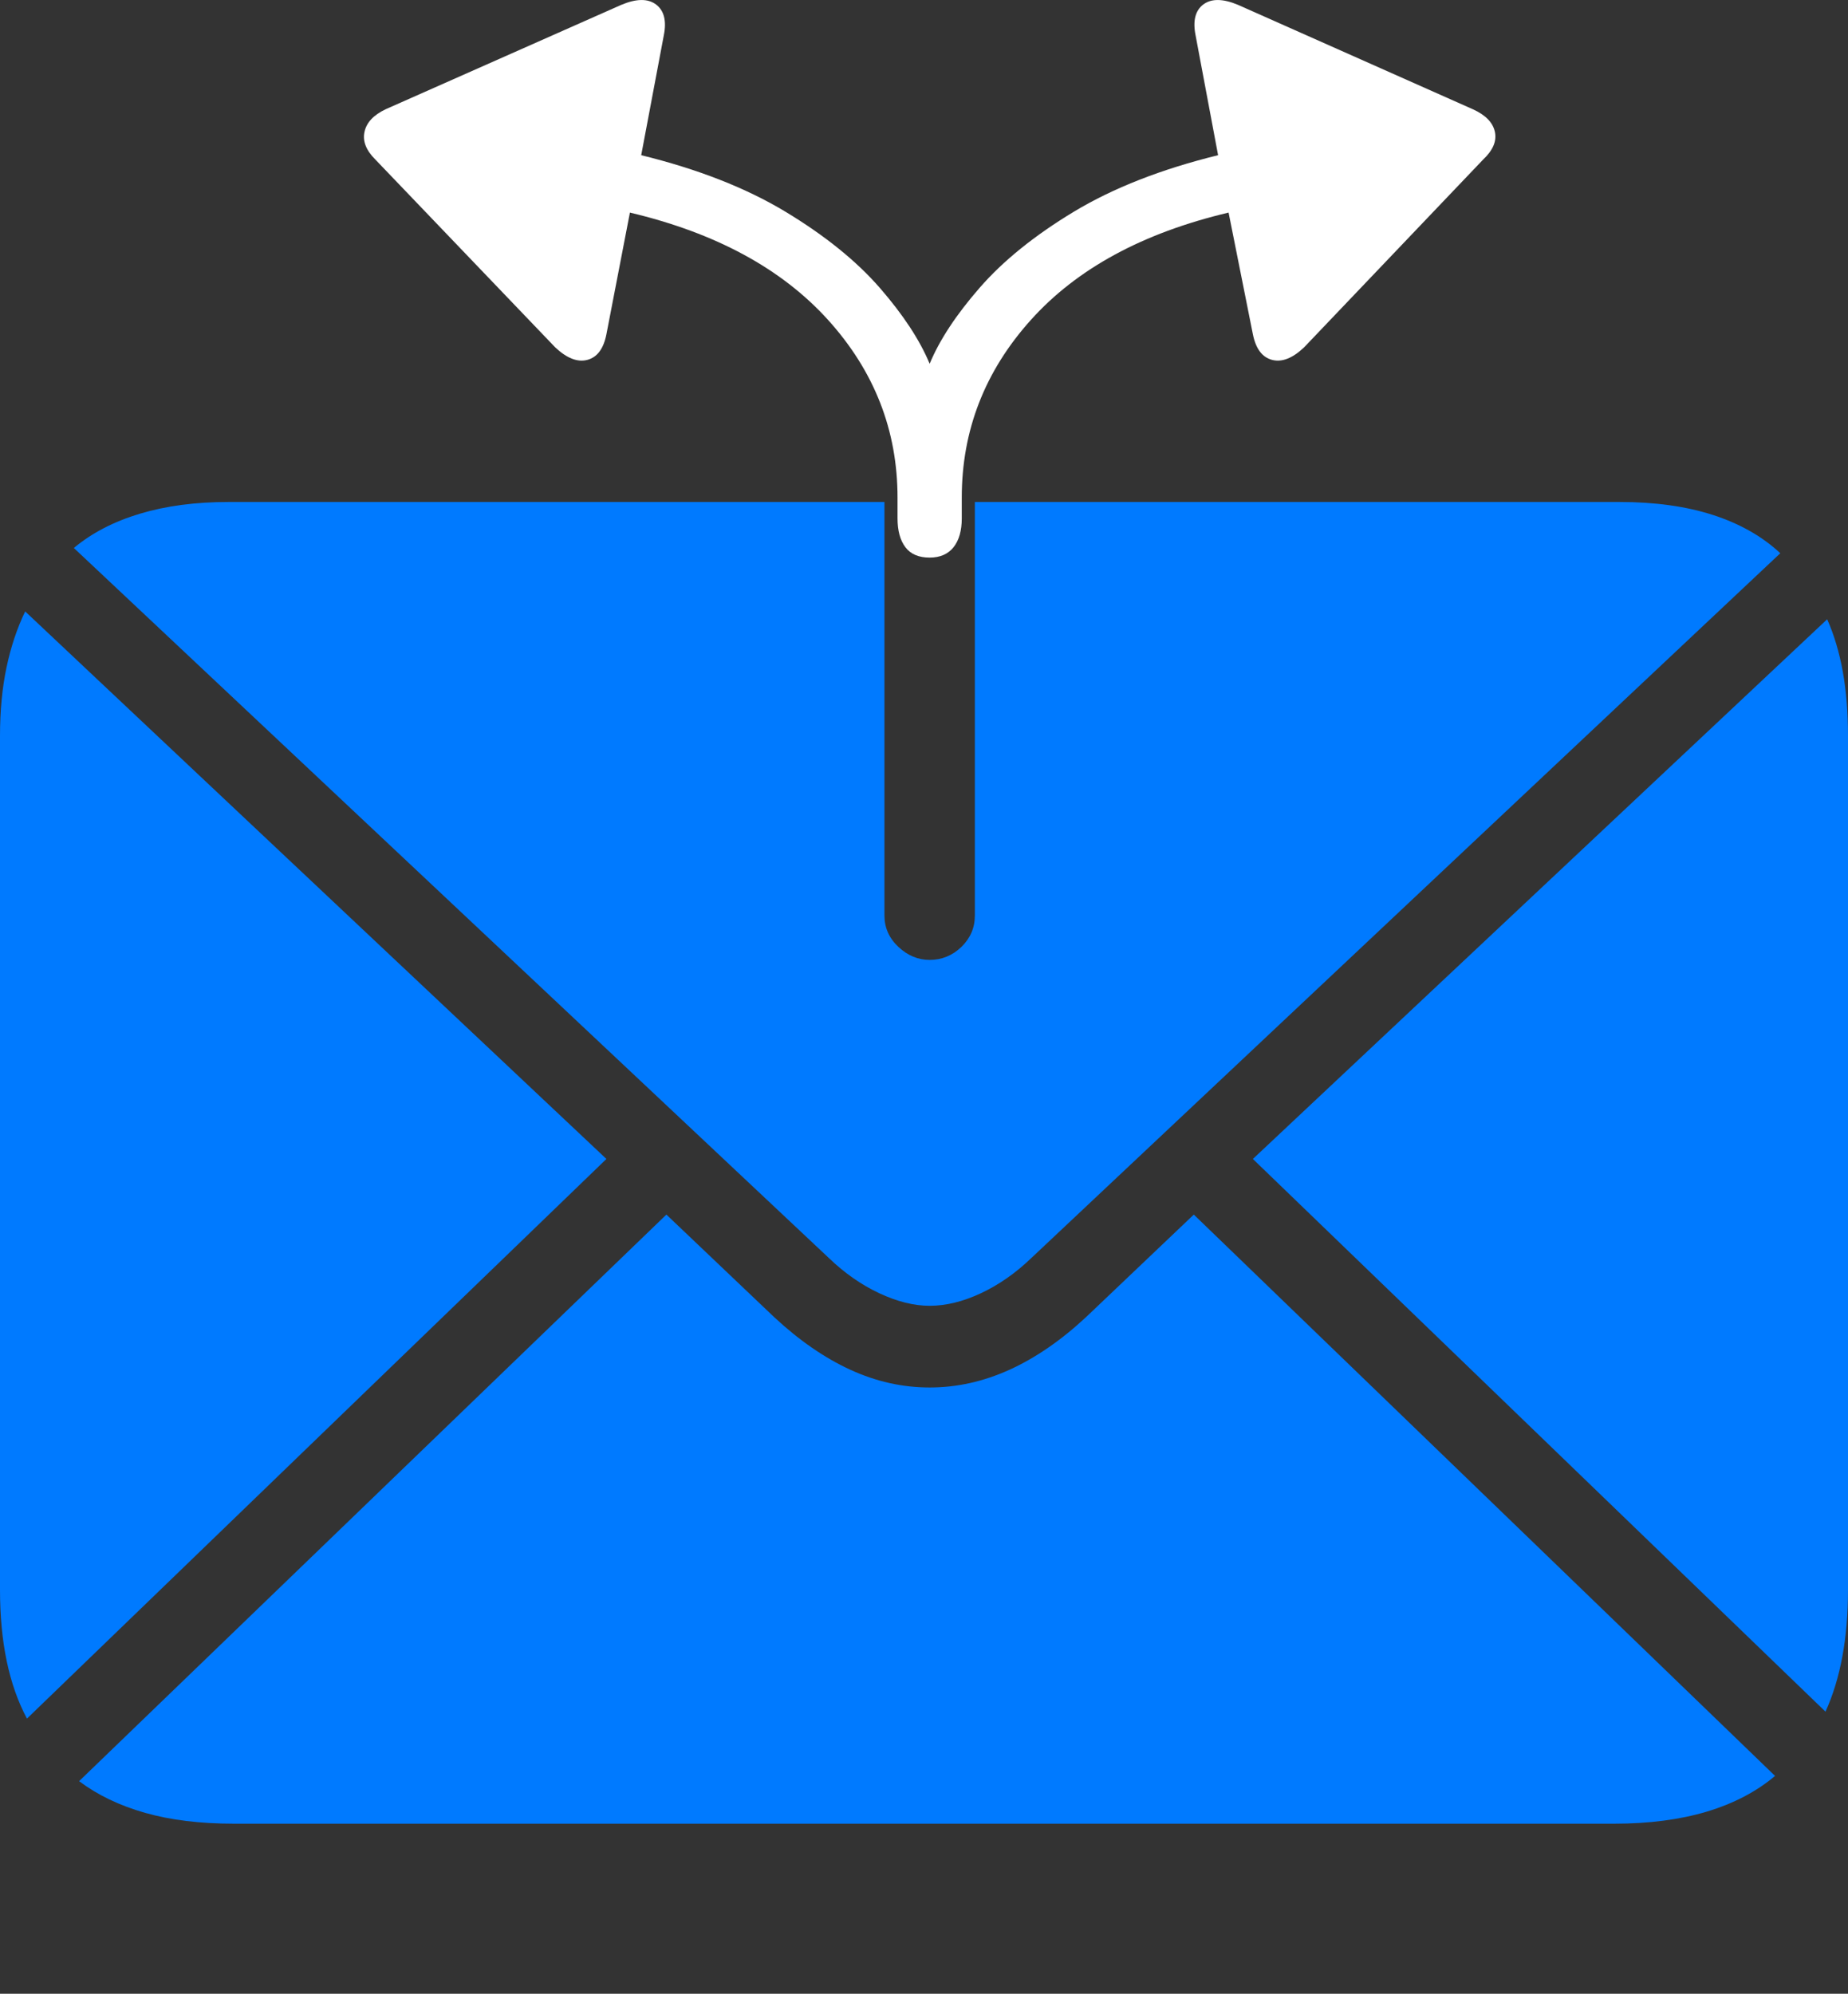 <?xml version="1.0" encoding="UTF-8"?>
<!--Generator: Apple Native CoreSVG 175-->
<!DOCTYPE svg
PUBLIC "-//W3C//DTD SVG 1.1//EN"
       "http://www.w3.org/Graphics/SVG/1.1/DTD/svg11.dtd">
<svg version="1.1" xmlns="http://www.w3.org/2000/svg" xmlns:xlink="http://www.w3.org/1999/xlink" width="20.771" height="22.405">
 <rect width="100%" height="100%" fill="#333333" stroke="none"/>
 <g>
  <rect height="22.405" opacity="0" width="20.771" x="0" y="0"/>
  <path d="M0 17.867Q0 18.746 0.303 19.313L6.816 13.024L0.283 6.871Q0.146 7.155 0.073 7.501Q0 7.848 0 8.268ZM0.83 6.158L9.316 14.137Q9.58 14.391 9.883 14.533Q10.185 14.674 10.449 14.674Q10.723 14.674 11.025 14.533Q11.328 14.391 11.592 14.137L20.01 6.217Q19.707 5.934 19.253 5.787Q18.799 5.641 18.203 5.641L10.957 5.641L10.957 10.289Q10.957 10.494 10.806 10.641Q10.654 10.787 10.449 10.787Q10.254 10.787 10.098 10.641Q9.941 10.494 9.941 10.289L9.941 5.641L2.568 5.641Q2.012 5.641 1.572 5.773Q1.133 5.905 0.83 6.158ZM0.889 20.016Q1.201 20.25 1.631 20.372Q2.061 20.494 2.627 20.494L18.145 20.494Q18.73 20.494 19.185 20.358Q19.639 20.221 19.951 19.957L13.418 13.649L12.207 14.801Q11.787 15.192 11.348 15.392Q10.908 15.592 10.449 15.592Q9.99 15.592 9.556 15.392Q9.121 15.192 8.701 14.801L7.49 13.649ZM14.082 13.024L20.518 19.235Q20.771 18.678 20.771 17.867L20.771 8.268Q20.771 7.877 20.713 7.55Q20.654 7.223 20.537 6.959Z" fill="#007aff"/>
  <path d="M4.219 1.793L6.24 3.903Q6.436 4.088 6.602 4.044Q6.768 4 6.816 3.756L7.08 2.389Q8.525 2.731 9.307 3.595Q10.088 4.459 10.088 5.592L10.088 5.826Q10.088 6.032 10.176 6.149Q10.264 6.266 10.449 6.266Q10.625 6.266 10.718 6.149Q10.81 6.032 10.81 5.826L10.81 5.592Q10.81 4.459 11.587 3.595Q12.363 2.731 13.809 2.389L14.082 3.756Q14.131 4 14.297 4.044Q14.463 4.088 14.658 3.903L16.67 1.793Q16.836 1.637 16.802 1.481Q16.768 1.324 16.553 1.227L13.916 0.055Q13.662-0.052 13.525 0.05Q13.389 0.153 13.438 0.397L13.691 1.744Q12.734 1.979 12.07 2.379Q11.406 2.78 11.011 3.234Q10.615 3.688 10.449 4.088Q10.283 3.688 9.888 3.234Q9.492 2.78 8.828 2.379Q8.164 1.979 7.207 1.744L7.461 0.397Q7.51 0.153 7.373 0.05Q7.236-0.052 6.982 0.055L4.336 1.227Q4.131 1.324 4.097 1.481Q4.062 1.637 4.219 1.793Z" fill="#ffffff"/>
 </g>
</svg>
